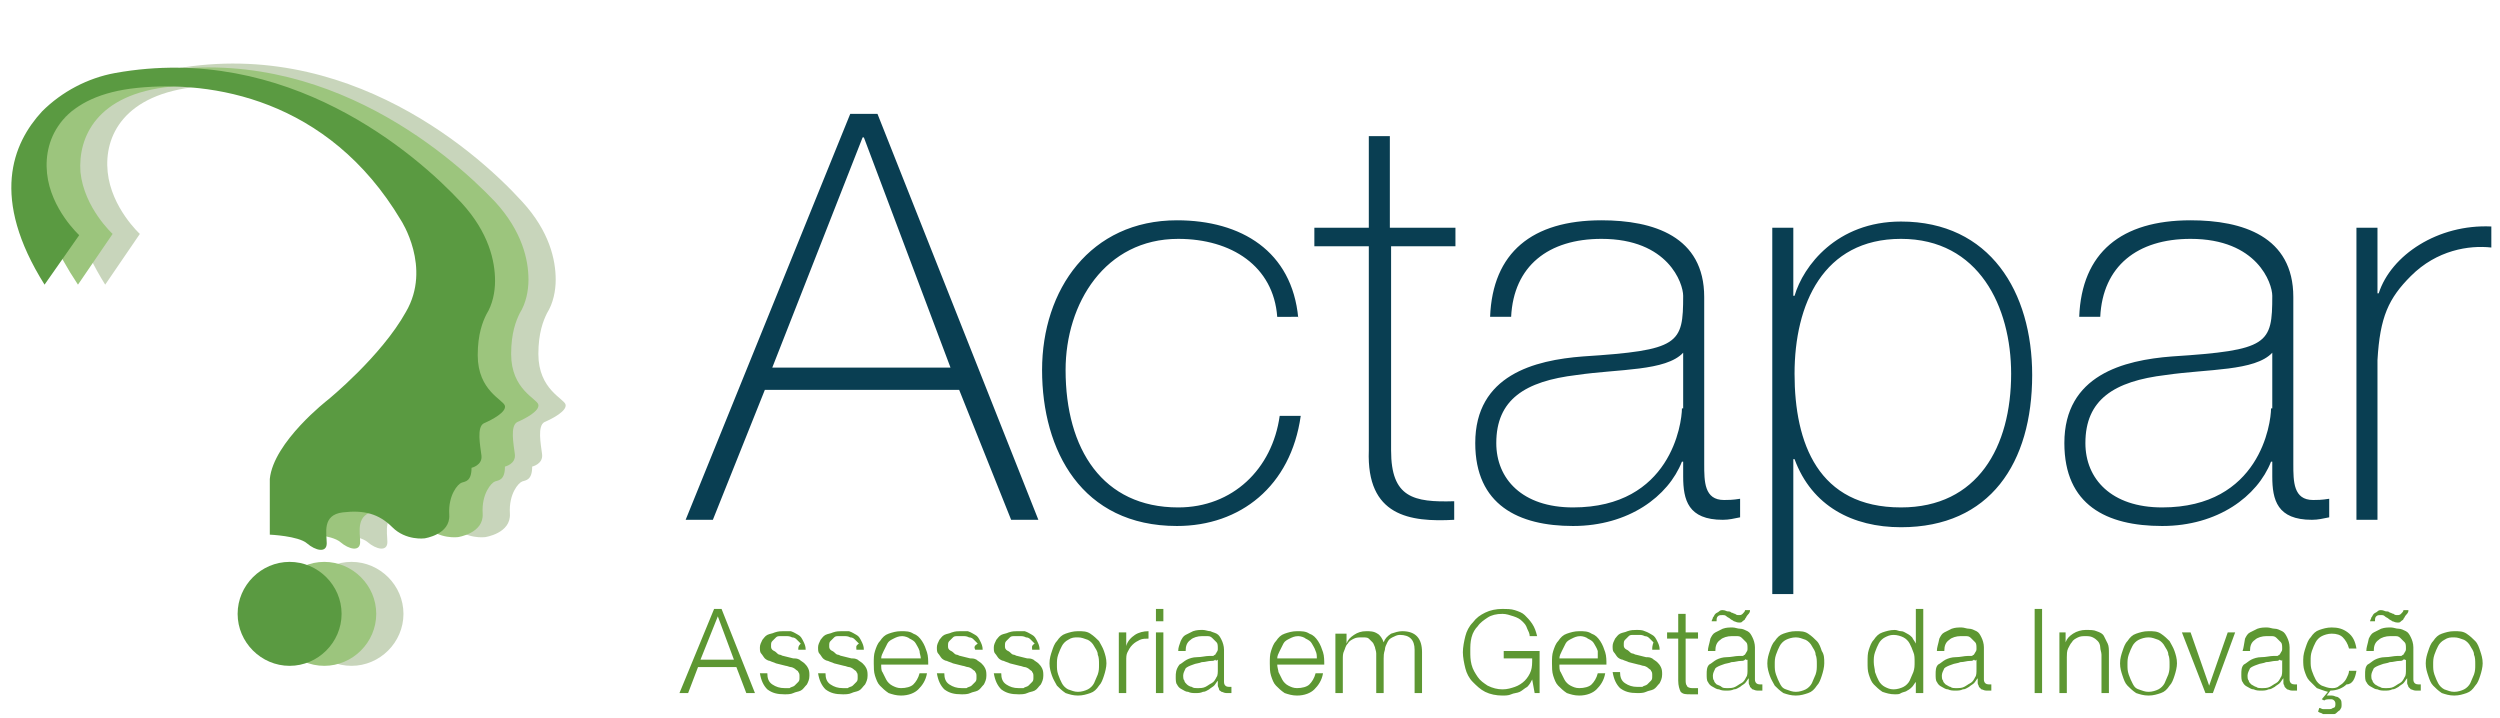 <?xml version="1.0" encoding="utf-8"?>
<!-- Generator: Adobe Illustrator 26.3.1, SVG Export Plug-In . SVG Version: 6.00 Build 0)  -->
<svg version="1.1" id="Layer_1" xmlns="http://www.w3.org/2000/svg" xmlns:xlink="http://www.w3.org/1999/xlink" x="0px" y="0px"
	 viewBox="0 0 202 58" style="enable-background:new 0 0 202 58;" xml:space="preserve">
<style type="text/css">
	.st0{clip-path:url(#SVGID_00000155861550356076494460000007290952642177981357_);fill:#093E52;}
	.st1{fill:#5D9732;}
	.st2{fill:#C8D5BB;}
	.st3{fill:#9CC57D;}
	.st4{fill:#5A9A41;}
</style>
<g>
	<defs>
		<rect id="SVGID_1_" x="54.3" y="5.4" width="147.7" height="42.6"/>
	</defs>
	<clipPath id="SVGID_00000098213880010108006680000004884370794156073635_">
		<use xlink:href="#SVGID_1_"  style="overflow:visible;"/>
	</clipPath>
	<path style="clip-path:url(#SVGID_00000098213880010108006680000004884370794156073635_);fill:#093E52;" d="M68.7,9.2L55.4,42h2.2
		l4.2-10.5h15.7L81.7,42h2.2l-13-32.8H68.7z M62.4,29.7l7.3-18.6h0.1l7,18.6H62.4z M104.9,25.7c-0.5-5.4-4.6-7.9-9.8-7.9
		c-7,0-10.9,5.6-10.9,12.1s3.2,12.6,10.9,12.6c5.1,0,9.2-3.2,10-8.9h-1.7c-0.6,4.3-3.8,7.4-8.2,7.4c-6.1,0-9.1-4.7-9.1-11.1
		c0-5.4,3.2-10.6,9.1-10.6c4.3,0,7.7,2.2,8,6.3H104.9z M117.5,18.4h-5.2V11h-1.7v7.4h-4.4v1.5h4.4v16.5c-0.2,5.3,3.3,5.8,6.9,5.6
		v-1.5c-3.3,0.1-5.1-0.3-5.1-4.1V19.9h5.2V18.4z M135.9,33c0,1.2-0.9,8-8.8,8c-4.1,0-6.2-2.3-6.2-5.2c0-3.5,2.3-5,6.5-5.5
		c3.4-0.5,7.2-0.3,8.6-1.8V33z M137.7,24c0-4.9-4.1-6.2-8.3-6.2c-5.6,0-8.8,2.6-9,7.8h1.7c0.2-4.1,3-6.3,7.3-6.3
		c5.4,0,6.6,3.6,6.6,4.6c0,3.9-0.3,4.4-8.1,4.9c-3.9,0.3-8.7,1.5-8.7,7c0,5,3.5,6.7,7.9,6.7c4.5,0,7.7-2.4,8.8-5.2h0.1v1.2
		c0,1.9,0.4,3.5,3.2,3.5c0.5,0,0.9-0.1,1.4-0.2v-1.5c-0.6,0.1-1,0.1-1.3,0.1c-1.6,0-1.6-1.5-1.6-2.9V24z M153.6,41
		c-6.7,0-8.6-5.2-8.6-10.8s2.3-10.9,8.6-10.9c6.3,0,8.9,5.5,8.9,10.9C162.5,36.1,159.8,41,153.6,41z M144.9,18.4h-1.7v32.1h1.7V37.1
		h0.1c1.4,3.8,4.7,5.5,8.6,5.5c7.2,0,10.6-5.2,10.6-12.3c0-6.7-3.4-12.4-10.6-12.4c-5.2,0-7.9,3.6-8.6,6h-0.1V18.4z M183.5,33
		c0,1.2-0.9,8-8.8,8c-4.1,0-6.2-2.3-6.2-5.2c0-3.5,2.3-5,6.5-5.5c3.4-0.5,7.2-0.3,8.6-1.8V33z M185.3,24c0-4.9-4.1-6.2-8.3-6.2
		c-5.6,0-8.8,2.6-9,7.8h1.7c0.2-4.1,3-6.3,7.3-6.3c5.4,0,6.6,3.6,6.6,4.6c0,3.9-0.3,4.4-8.1,4.9c-3.9,0.3-8.7,1.5-8.7,7
		c0,5,3.4,6.7,7.9,6.7c4.5,0,7.7-2.4,8.8-5.2h0.1v1.2c0,1.9,0.4,3.5,3.2,3.5c0.5,0,0.9-0.1,1.4-0.2v-1.5c-0.6,0.1-1,0.1-1.3,0.1
		c-1.6,0-1.6-1.5-1.6-2.9V24z M192.1,18.4h-1.7V42h1.7V29.1c0.2-3.5,0.9-5,2.7-6.8c2.1-2.1,4.7-2.5,6.5-2.3v-1.7
		c-4.3-0.2-8.1,2.3-9.1,5.4h-0.1V18.4z"/>
</g>
<path class="st1" d="M56.6,53.3l1.4-3.5l1.3,3.5H56.6z M57.7,49.2L54.9,56h0.7l0.8-2.1h3.1l0.8,2.1h0.7l-2.7-6.8H57.7z M64.5,52.5
	h0.6c0-0.3-0.1-0.5-0.2-0.7s-0.2-0.4-0.4-0.5c-0.2-0.1-0.3-0.2-0.6-0.3C63.8,51,63.6,51,63.3,51c-0.2,0-0.4,0-0.7,0.1
	c-0.2,0.1-0.4,0.1-0.6,0.2c-0.2,0.1-0.3,0.3-0.4,0.4c-0.1,0.2-0.2,0.4-0.2,0.6c0,0.2,0,0.4,0.1,0.5c0.1,0.1,0.2,0.3,0.3,0.4
	c0.1,0.1,0.3,0.2,0.4,0.2c0.2,0.1,0.3,0.1,0.5,0.2l0.8,0.2c0.1,0,0.3,0.1,0.4,0.1c0.1,0,0.3,0.1,0.4,0.2c0.1,0.1,0.2,0.1,0.2,0.2
	c0.1,0.1,0.1,0.2,0.1,0.4c0,0.2,0,0.3-0.1,0.4c-0.1,0.1-0.2,0.2-0.3,0.3s-0.3,0.1-0.4,0.2c-0.2,0-0.3,0-0.4,0c-0.4,0-0.7-0.1-1-0.3
	c-0.3-0.2-0.4-0.5-0.4-0.9h-0.6c0.1,0.6,0.3,1,0.6,1.3c0.4,0.3,0.8,0.4,1.4,0.4c0.2,0,0.5,0,0.7-0.1c0.2-0.1,0.4-0.1,0.6-0.2
	c0.2-0.1,0.3-0.3,0.5-0.5c0.1-0.2,0.2-0.4,0.2-0.7c0-0.2,0-0.4-0.1-0.6c-0.1-0.2-0.2-0.3-0.3-0.4c-0.1-0.1-0.3-0.2-0.4-0.3
	c-0.2-0.1-0.3-0.1-0.5-0.1l-0.8-0.2c-0.1,0-0.2-0.1-0.3-0.1c-0.1,0-0.2-0.1-0.3-0.2s-0.2-0.1-0.3-0.2c-0.1-0.1-0.1-0.2-0.1-0.3
	c0-0.2,0-0.3,0.1-0.4c0.1-0.1,0.2-0.2,0.3-0.3c0.1-0.1,0.2-0.1,0.4-0.1c0.1,0,0.3,0,0.4,0c0.2,0,0.3,0,0.5,0.1
	c0.2,0,0.3,0.1,0.4,0.2c0.1,0.1,0.2,0.2,0.3,0.3C64.5,52.2,64.5,52.3,64.5,52.5z M69.2,52.5h0.6c0-0.3-0.1-0.5-0.2-0.7
	s-0.2-0.4-0.4-0.5c-0.2-0.1-0.3-0.2-0.6-0.3C68.4,51,68.2,51,68,51c-0.2,0-0.4,0-0.7,0.1c-0.2,0.1-0.4,0.1-0.6,0.2
	c-0.2,0.1-0.3,0.3-0.4,0.4c-0.1,0.2-0.2,0.4-0.2,0.6c0,0.2,0,0.4,0.1,0.5c0.1,0.1,0.2,0.3,0.3,0.4c0.1,0.1,0.3,0.2,0.4,0.2
	c0.2,0.1,0.3,0.1,0.5,0.2l0.8,0.2c0.1,0,0.3,0.1,0.4,0.1c0.1,0,0.3,0.1,0.4,0.2c0.1,0.1,0.2,0.1,0.2,0.2c0.1,0.1,0.1,0.2,0.1,0.4
	c0,0.2,0,0.3-0.1,0.4c-0.1,0.1-0.2,0.2-0.3,0.3s-0.3,0.1-0.4,0.2c-0.2,0-0.3,0-0.4,0c-0.4,0-0.7-0.1-1-0.3c-0.3-0.2-0.4-0.5-0.4-0.9
	h-0.6c0.1,0.6,0.3,1,0.6,1.3c0.4,0.3,0.8,0.4,1.4,0.4c0.2,0,0.5,0,0.7-0.1c0.2-0.1,0.4-0.1,0.6-0.2c0.2-0.1,0.3-0.3,0.5-0.5
	c0.1-0.2,0.2-0.4,0.2-0.7c0-0.2,0-0.4-0.1-0.6c-0.1-0.2-0.2-0.3-0.3-0.4c-0.1-0.1-0.3-0.2-0.4-0.3c-0.2-0.1-0.3-0.1-0.5-0.1
	l-0.8-0.2c-0.1,0-0.2-0.1-0.3-0.1c-0.1,0-0.2-0.1-0.3-0.2c-0.1-0.1-0.2-0.1-0.3-0.2c-0.1-0.1-0.1-0.2-0.1-0.3c0-0.2,0-0.3,0.1-0.4
	c0.1-0.1,0.2-0.2,0.3-0.3c0.1-0.1,0.2-0.1,0.4-0.1c0.1,0,0.3,0,0.4,0c0.2,0,0.3,0,0.5,0.1c0.2,0,0.3,0.1,0.4,0.2
	c0.1,0.1,0.2,0.2,0.3,0.3C69.1,52.2,69.2,52.3,69.2,52.5z M74.4,53.2h-3.2c0-0.2,0.1-0.4,0.2-0.6c0.1-0.2,0.2-0.4,0.3-0.6
	c0.1-0.2,0.3-0.3,0.5-0.4c0.2-0.1,0.4-0.2,0.7-0.2c0.2,0,0.5,0.1,0.6,0.2c0.2,0.1,0.4,0.2,0.5,0.4c0.1,0.2,0.2,0.3,0.3,0.6
	C74.3,52.8,74.4,53,74.4,53.2z M71.2,53.7H75c0-0.3,0-0.7-0.1-1c-0.1-0.3-0.2-0.6-0.4-0.9c-0.2-0.3-0.4-0.5-0.7-0.6
	c-0.3-0.2-0.6-0.2-1-0.2c-0.4,0-0.7,0.1-1,0.2c-0.3,0.1-0.5,0.3-0.7,0.6c-0.2,0.2-0.3,0.5-0.4,0.8c-0.1,0.3-0.1,0.6-0.1,1
	c0,0.3,0,0.7,0.1,1c0.1,0.3,0.2,0.6,0.4,0.8c0.2,0.2,0.4,0.4,0.7,0.6c0.3,0.1,0.6,0.2,1,0.2c0.6,0,1.1-0.2,1.4-0.5
	c0.3-0.3,0.6-0.7,0.7-1.3h-0.6c-0.1,0.4-0.3,0.7-0.5,0.9c-0.2,0.2-0.6,0.3-1,0.3c-0.3,0-0.5-0.1-0.7-0.2c-0.2-0.1-0.4-0.3-0.5-0.5
	c-0.1-0.2-0.2-0.4-0.3-0.6C71.2,54.2,71.2,53.9,71.2,53.7z M78.8,52.5h0.6c0-0.3-0.1-0.5-0.2-0.7s-0.2-0.4-0.4-0.5
	c-0.2-0.1-0.3-0.2-0.6-0.3C78,51,77.8,51,77.6,51c-0.2,0-0.4,0-0.7,0.1c-0.2,0.1-0.4,0.1-0.6,0.2c-0.2,0.1-0.3,0.3-0.4,0.4
	c-0.1,0.2-0.2,0.4-0.2,0.6c0,0.2,0,0.4,0.1,0.5c0.1,0.1,0.2,0.3,0.3,0.4c0.1,0.1,0.3,0.2,0.4,0.2c0.2,0.1,0.3,0.1,0.5,0.2l0.8,0.2
	c0.1,0,0.3,0.1,0.4,0.1c0.1,0,0.3,0.1,0.4,0.2c0.1,0.1,0.2,0.1,0.2,0.2c0.1,0.1,0.1,0.2,0.1,0.4c0,0.2,0,0.3-0.1,0.4
	c-0.1,0.1-0.2,0.2-0.3,0.3c-0.1,0.1-0.3,0.1-0.4,0.2c-0.2,0-0.3,0-0.4,0c-0.4,0-0.7-0.1-1-0.3c-0.3-0.2-0.4-0.5-0.4-0.9h-0.6
	c0.1,0.6,0.3,1,0.6,1.3c0.4,0.3,0.8,0.4,1.4,0.4c0.2,0,0.5,0,0.7-0.1c0.2-0.1,0.4-0.1,0.6-0.2c0.2-0.1,0.3-0.3,0.5-0.5
	c0.1-0.2,0.2-0.4,0.2-0.7c0-0.2,0-0.4-0.1-0.6c-0.1-0.2-0.2-0.3-0.3-0.4c-0.1-0.1-0.3-0.2-0.4-0.3c-0.2-0.1-0.3-0.1-0.5-0.1
	l-0.8-0.2c-0.1,0-0.2-0.1-0.3-0.1c-0.1,0-0.2-0.1-0.3-0.2c-0.1-0.1-0.2-0.1-0.3-0.2c-0.1-0.1-0.1-0.2-0.1-0.3c0-0.2,0-0.3,0.1-0.4
	c0.1-0.1,0.2-0.2,0.3-0.3c0.1-0.1,0.2-0.1,0.4-0.1c0.1,0,0.3,0,0.4,0c0.2,0,0.3,0,0.5,0.1c0.2,0,0.3,0.1,0.4,0.2
	c0.1,0.1,0.2,0.2,0.3,0.3C78.7,52.2,78.7,52.3,78.8,52.5z M83.4,52.5H84c0-0.3-0.1-0.5-0.2-0.7s-0.2-0.4-0.4-0.5
	c-0.2-0.1-0.3-0.2-0.6-0.3C82.7,51,82.4,51,82.2,51c-0.2,0-0.4,0-0.7,0.1c-0.2,0.1-0.4,0.1-0.6,0.2c-0.2,0.1-0.3,0.3-0.4,0.4
	c-0.1,0.2-0.2,0.4-0.2,0.6c0,0.2,0,0.4,0.1,0.5c0.1,0.1,0.2,0.3,0.3,0.4c0.1,0.1,0.3,0.2,0.4,0.2c0.2,0.1,0.3,0.1,0.5,0.2l0.8,0.2
	c0.1,0,0.3,0.1,0.4,0.1c0.1,0,0.3,0.1,0.4,0.2c0.1,0.1,0.2,0.1,0.2,0.2c0.1,0.1,0.1,0.2,0.1,0.4c0,0.2,0,0.3-0.1,0.4
	c-0.1,0.1-0.2,0.2-0.3,0.3c-0.1,0.1-0.3,0.1-0.4,0.2c-0.2,0-0.3,0-0.4,0c-0.4,0-0.7-0.1-1-0.3c-0.3-0.2-0.4-0.5-0.4-0.9h-0.6
	c0.1,0.6,0.3,1,0.6,1.3c0.4,0.3,0.8,0.4,1.4,0.4c0.2,0,0.5,0,0.7-0.1c0.2-0.1,0.4-0.1,0.6-0.2c0.2-0.1,0.3-0.3,0.5-0.5
	c0.1-0.2,0.2-0.4,0.2-0.7c0-0.2,0-0.4-0.1-0.6c-0.1-0.2-0.2-0.3-0.3-0.4c-0.1-0.1-0.3-0.2-0.4-0.3c-0.2-0.1-0.3-0.1-0.5-0.1
	l-0.8-0.2c-0.1,0-0.2-0.1-0.3-0.1c-0.1,0-0.2-0.1-0.3-0.2c-0.1-0.1-0.2-0.1-0.3-0.2c-0.1-0.1-0.1-0.2-0.1-0.3c0-0.2,0-0.3,0.1-0.4
	c0.1-0.1,0.2-0.2,0.3-0.3c0.1-0.1,0.2-0.1,0.4-0.1c0.1,0,0.3,0,0.4,0c0.2,0,0.3,0,0.5,0.1c0.2,0,0.3,0.1,0.4,0.2
	c0.1,0.1,0.2,0.2,0.3,0.3C83.3,52.2,83.4,52.3,83.4,52.5z M87.1,51.5c0.3,0,0.5,0.1,0.8,0.2c0.2,0.1,0.4,0.3,0.5,0.5
	c0.1,0.2,0.3,0.4,0.3,0.7c0.1,0.2,0.1,0.5,0.1,0.8s0,0.5-0.1,0.8c-0.1,0.2-0.2,0.5-0.3,0.7c-0.1,0.2-0.3,0.4-0.5,0.5
	c-0.2,0.1-0.5,0.2-0.8,0.2c-0.3,0-0.5-0.1-0.8-0.2c-0.2-0.1-0.4-0.3-0.5-0.5c-0.1-0.2-0.2-0.4-0.3-0.7c-0.1-0.3-0.1-0.5-0.1-0.8
	s0-0.5,0.1-0.8c0.1-0.3,0.2-0.5,0.3-0.7c0.1-0.2,0.3-0.4,0.5-0.5C86.6,51.5,86.8,51.5,87.1,51.5z M87.1,51c-0.4,0-0.7,0.1-1,0.2
	c-0.3,0.1-0.5,0.3-0.7,0.6c-0.2,0.2-0.3,0.5-0.4,0.8c-0.1,0.3-0.2,0.6-0.2,1c0,0.4,0.1,0.7,0.2,1c0.1,0.3,0.3,0.6,0.4,0.8
	c0.2,0.2,0.4,0.4,0.7,0.6c0.3,0.1,0.6,0.2,1,0.2c0.4,0,0.7-0.1,1-0.2c0.3-0.1,0.5-0.3,0.7-0.6c0.2-0.2,0.3-0.5,0.4-0.8
	c0.1-0.3,0.2-0.7,0.2-1c0-0.4-0.1-0.7-0.2-1c-0.1-0.3-0.3-0.6-0.4-0.8c-0.2-0.2-0.4-0.4-0.7-0.6C87.8,51,87.5,51,87.1,51z
	 M90.4,51.1V56H91v-2.6c0-0.3,0-0.5,0.1-0.7c0.1-0.2,0.2-0.4,0.4-0.6c0.2-0.2,0.4-0.3,0.6-0.4c0.2-0.1,0.5-0.1,0.7-0.1V51
	c-0.4,0-0.8,0.1-1.1,0.3c-0.3,0.2-0.6,0.5-0.7,0.9h0v-1.1H90.4z M93.4,49.2v1H94v-1H93.4z M93.4,51.1V56H94v-4.9H93.4z M95.2,52.6
	h0.6c0-0.4,0.1-0.7,0.4-0.9c0.2-0.2,0.6-0.3,0.9-0.3c0.2,0,0.3,0,0.5,0c0.2,0,0.3,0.1,0.4,0.2c0.1,0.1,0.2,0.2,0.3,0.3
	c0.1,0.1,0.1,0.3,0.1,0.5c0,0.1,0,0.2-0.1,0.3c0,0.1-0.1,0.1-0.1,0.2c-0.1,0-0.1,0.1-0.2,0.1s-0.2,0-0.3,0c-0.3,0-0.6,0.1-1,0.1
	c-0.3,0-0.6,0.1-0.8,0.2c-0.2,0.1-0.4,0.3-0.6,0.4C95,54.1,95,54.4,95,54.7c0,0.2,0,0.5,0.1,0.6c0.1,0.2,0.2,0.3,0.4,0.4
	c0.2,0.1,0.3,0.2,0.5,0.2c0.2,0.1,0.4,0.1,0.6,0.1c0.2,0,0.4,0,0.6-0.1c0.2,0,0.3-0.1,0.5-0.2c0.1-0.1,0.3-0.2,0.4-0.3
	c0.1-0.1,0.2-0.3,0.3-0.4h0c0,0.1,0,0.2,0,0.4c0,0.1,0.1,0.2,0.1,0.3s0.1,0.1,0.2,0.2c0.1,0,0.2,0.1,0.4,0.1c0.1,0,0.1,0,0.2,0
	c0.1,0,0.1,0,0.2,0v-0.5c-0.1,0-0.1,0-0.2,0c-0.2,0-0.4-0.1-0.4-0.4v-2.6c0-0.3-0.1-0.6-0.2-0.8c-0.1-0.2-0.2-0.4-0.4-0.5
	S98,51.1,97.8,51c-0.2,0-0.4-0.1-0.6-0.1c-0.3,0-0.5,0-0.8,0.1c-0.2,0.1-0.4,0.2-0.6,0.3c-0.2,0.1-0.3,0.3-0.4,0.5
	C95.3,52.1,95.2,52.3,95.2,52.6z M98.4,53.3v0.8c0,0.2,0,0.5-0.1,0.6c-0.1,0.2-0.2,0.4-0.4,0.5c-0.2,0.1-0.3,0.2-0.5,0.3
	s-0.4,0.1-0.7,0.1c-0.1,0-0.3,0-0.4-0.1c-0.1,0-0.3-0.1-0.4-0.2c-0.1-0.1-0.2-0.2-0.2-0.3c-0.1-0.1-0.1-0.3-0.1-0.4
	c0-0.2,0.1-0.4,0.2-0.6c0.1-0.1,0.3-0.2,0.6-0.3c0.2-0.1,0.5-0.1,0.7-0.2c0.3,0,0.5-0.1,0.8-0.1c0.1,0,0.2,0,0.3-0.1
	C98.2,53.4,98.3,53.4,98.4,53.3L98.4,53.3z M106.4,53.2h-3.2c0-0.2,0.1-0.4,0.2-0.6c0.1-0.2,0.2-0.4,0.3-0.6
	c0.1-0.2,0.3-0.3,0.5-0.4c0.2-0.1,0.4-0.2,0.7-0.2c0.2,0,0.5,0.1,0.6,0.2c0.2,0.1,0.4,0.2,0.5,0.4c0.1,0.2,0.2,0.3,0.3,0.6
	C106.4,52.8,106.4,53,106.4,53.2z M103.2,53.7h3.8c0-0.3,0-0.7-0.1-1c-0.1-0.3-0.2-0.6-0.4-0.9c-0.2-0.3-0.4-0.5-0.7-0.6
	c-0.3-0.2-0.6-0.2-1-0.2c-0.4,0-0.7,0.1-1,0.2c-0.3,0.1-0.5,0.3-0.7,0.6c-0.2,0.2-0.3,0.5-0.4,0.8c-0.1,0.3-0.1,0.6-0.1,1
	c0,0.3,0,0.7,0.1,1c0.1,0.3,0.2,0.6,0.4,0.8c0.2,0.2,0.4,0.4,0.7,0.6c0.3,0.1,0.6,0.2,1,0.2c0.6,0,1.1-0.2,1.4-0.5
	c0.3-0.3,0.6-0.7,0.7-1.3h-0.6c-0.1,0.4-0.3,0.7-0.5,0.9s-0.6,0.3-1,0.3c-0.3,0-0.5-0.1-0.7-0.2c-0.2-0.1-0.4-0.3-0.5-0.5
	c-0.1-0.2-0.2-0.4-0.3-0.6C103.3,54.2,103.2,53.9,103.2,53.7z M107.9,51.1V56h0.6v-2.7c0-0.3,0-0.5,0.1-0.7c0.1-0.2,0.1-0.4,0.3-0.6
	c0.1-0.2,0.3-0.3,0.5-0.4c0.2-0.1,0.4-0.1,0.7-0.1c0.2,0,0.4,0,0.5,0.1c0.1,0.1,0.2,0.2,0.3,0.3c0.1,0.1,0.1,0.2,0.2,0.4
	c0,0.1,0.1,0.3,0.1,0.5V56h0.6v-2.8c0-0.2,0-0.4,0.1-0.7c0-0.2,0.1-0.4,0.2-0.6s0.2-0.3,0.4-0.4c0.2-0.1,0.4-0.2,0.6-0.2
	c0.4,0,0.7,0.1,0.9,0.3c0.2,0.2,0.3,0.5,0.3,0.9V56h0.6v-3.3c0-1.1-0.5-1.7-1.6-1.7c-0.3,0-0.6,0.1-0.9,0.2
	c-0.3,0.2-0.5,0.4-0.6,0.7c-0.1-0.3-0.3-0.6-0.5-0.7c-0.3-0.2-0.6-0.2-0.9-0.2c-0.4,0-0.7,0.1-1,0.3c-0.3,0.2-0.5,0.4-0.6,0.7h0
	v-0.8H107.9z M124.4,56v-3.4h-2.9v0.6h2.3c0,0.4,0,0.7-0.1,1c-0.1,0.3-0.3,0.6-0.5,0.8c-0.2,0.2-0.5,0.4-0.8,0.5
	c-0.3,0.1-0.6,0.2-1,0.2c-0.4,0-0.8-0.1-1.2-0.3c-0.3-0.2-0.6-0.4-0.8-0.7c-0.2-0.3-0.4-0.6-0.5-1c-0.1-0.4-0.1-0.7-0.1-1.1
	c0-0.4,0-0.7,0.1-1.1c0.1-0.4,0.3-0.7,0.5-0.9c0.2-0.3,0.5-0.5,0.8-0.7c0.3-0.2,0.7-0.3,1.2-0.3c0.3,0,0.6,0.1,0.9,0.2
	c0.3,0.1,0.5,0.2,0.7,0.4c0.2,0.2,0.3,0.3,0.4,0.6c0.1,0.2,0.2,0.4,0.2,0.6h0.6c-0.1-0.4-0.2-0.7-0.4-1c-0.2-0.3-0.4-0.5-0.6-0.7
	c-0.2-0.2-0.5-0.3-0.8-0.4c-0.3-0.1-0.7-0.1-1-0.1c-0.5,0-1,0.1-1.4,0.3c-0.4,0.2-0.7,0.4-1,0.8c-0.3,0.3-0.5,0.7-0.6,1.1
	c-0.1,0.4-0.2,0.9-0.2,1.3s0.1,0.9,0.2,1.3c0.1,0.4,0.3,0.8,0.6,1.1c0.3,0.3,0.6,0.6,1,0.8c0.4,0.2,0.9,0.3,1.4,0.3
	c0.2,0,0.5,0,0.7-0.1c0.2-0.1,0.5-0.1,0.7-0.2c0.2-0.1,0.4-0.3,0.6-0.4c0.2-0.2,0.3-0.4,0.4-0.6h0L124,56H124.4z M129.1,53.2H126
	c0-0.2,0.1-0.4,0.2-0.6c0.1-0.2,0.2-0.4,0.3-0.6c0.1-0.2,0.3-0.3,0.5-0.4c0.2-0.1,0.4-0.2,0.7-0.2c0.2,0,0.5,0.1,0.6,0.2
	c0.2,0.1,0.4,0.2,0.5,0.4c0.1,0.2,0.2,0.3,0.3,0.6C129.1,52.8,129.1,53,129.1,53.2z M126,53.7h3.8c0-0.3,0-0.7-0.1-1
	c-0.1-0.3-0.2-0.6-0.4-0.9c-0.2-0.3-0.4-0.5-0.7-0.6c-0.3-0.2-0.6-0.2-1-0.2c-0.4,0-0.7,0.1-1,0.2c-0.3,0.1-0.5,0.3-0.7,0.6
	c-0.2,0.2-0.3,0.5-0.4,0.8c-0.1,0.3-0.1,0.6-0.1,1c0,0.3,0,0.7,0.1,1c0.1,0.3,0.2,0.6,0.4,0.8c0.2,0.2,0.4,0.4,0.7,0.6
	c0.3,0.1,0.6,0.2,1,0.2c0.6,0,1.1-0.2,1.4-0.5c0.3-0.3,0.6-0.7,0.7-1.3h-0.6c-0.1,0.4-0.3,0.7-0.5,0.9c-0.2,0.2-0.6,0.3-1,0.3
	c-0.3,0-0.5-0.1-0.7-0.2s-0.4-0.3-0.5-0.5c-0.1-0.2-0.2-0.4-0.3-0.6C126,54.2,126,53.9,126,53.7z M133.5,52.5h0.6
	c0-0.3-0.1-0.5-0.2-0.7c-0.1-0.2-0.2-0.4-0.4-0.5c-0.2-0.1-0.3-0.2-0.6-0.3c-0.2-0.1-0.4-0.1-0.7-0.1c-0.2,0-0.4,0-0.7,0.1
	c-0.2,0.1-0.4,0.1-0.6,0.2s-0.3,0.3-0.4,0.4c-0.1,0.2-0.2,0.4-0.2,0.6c0,0.2,0,0.4,0.1,0.5c0.1,0.1,0.2,0.3,0.3,0.4
	c0.1,0.1,0.3,0.2,0.4,0.2c0.2,0.1,0.3,0.1,0.5,0.2l0.8,0.2c0.1,0,0.3,0.1,0.4,0.1c0.1,0,0.3,0.1,0.4,0.2c0.1,0.1,0.2,0.1,0.2,0.2
	c0.1,0.1,0.1,0.2,0.1,0.4c0,0.2,0,0.3-0.1,0.4c-0.1,0.1-0.2,0.2-0.3,0.3c-0.1,0.1-0.3,0.1-0.4,0.2c-0.2,0-0.3,0-0.4,0
	c-0.4,0-0.7-0.1-1-0.3c-0.3-0.2-0.4-0.5-0.4-0.9h-0.6c0.1,0.6,0.3,1,0.6,1.3c0.4,0.3,0.8,0.4,1.4,0.4c0.2,0,0.5,0,0.7-0.1
	c0.2-0.1,0.4-0.1,0.6-0.2c0.2-0.1,0.3-0.3,0.5-0.5c0.1-0.2,0.2-0.4,0.2-0.7c0-0.2,0-0.4-0.1-0.6c-0.1-0.2-0.2-0.3-0.3-0.4
	c-0.1-0.1-0.3-0.2-0.4-0.3c-0.2-0.1-0.3-0.1-0.5-0.1l-0.8-0.2c-0.1,0-0.2-0.1-0.3-0.1c-0.1,0-0.2-0.1-0.3-0.2
	c-0.1-0.1-0.2-0.1-0.3-0.2c-0.1-0.1-0.1-0.2-0.1-0.3c0-0.2,0-0.3,0.1-0.4c0.1-0.1,0.2-0.2,0.3-0.3c0.1-0.1,0.2-0.1,0.4-0.1
	c0.1,0,0.3,0,0.4,0c0.2,0,0.3,0,0.5,0.1c0.2,0,0.3,0.1,0.4,0.2c0.1,0.1,0.2,0.2,0.3,0.3C133.5,52.2,133.5,52.3,133.5,52.5z
	 M136.2,51.1v-1.5h-0.6v1.5h-0.9v0.5h0.9V55c0,0.4,0.1,0.7,0.2,0.9c0.2,0.2,0.4,0.2,0.8,0.2c0.1,0,0.2,0,0.3,0c0.1,0,0.2,0,0.3,0
	v-0.5c-0.2,0-0.3,0-0.5,0c-0.2,0-0.4-0.1-0.4-0.2c-0.1-0.1-0.1-0.3-0.1-0.5v-3.3h1v-0.5H136.2z M141.4,49.3h-0.4
	c0,0.1-0.1,0.2-0.2,0.3c-0.1,0.1-0.2,0.1-0.3,0.1c-0.1,0-0.2,0-0.3-0.1c-0.1,0-0.2-0.1-0.3-0.1c-0.1-0.1-0.2-0.1-0.3-0.1
	c-0.1,0-0.2-0.1-0.4-0.1c-0.1,0-0.2,0-0.3,0.1c-0.1,0.1-0.2,0.1-0.3,0.2c-0.1,0.1-0.1,0.2-0.2,0.3c0,0.1-0.1,0.2-0.1,0.3h0.4
	c0-0.2,0-0.3,0.1-0.4c0.1-0.1,0.2-0.1,0.4-0.1c0.1,0,0.2,0,0.3,0.1s0.2,0.1,0.3,0.2c0.1,0.1,0.2,0.1,0.3,0.2c0.1,0,0.2,0.1,0.4,0.1
	s0.2,0,0.3-0.1c0.1-0.1,0.2-0.1,0.2-0.2c0.1-0.1,0.1-0.2,0.2-0.3C141.4,49.5,141.4,49.4,141.4,49.3z M138,52.6h0.6
	c0-0.4,0.1-0.7,0.4-0.9c0.2-0.2,0.6-0.3,0.9-0.3c0.2,0,0.3,0,0.5,0c0.2,0,0.3,0.1,0.4,0.2c0.1,0.1,0.2,0.2,0.3,0.3
	c0.1,0.1,0.1,0.3,0.1,0.5c0,0.1,0,0.2-0.1,0.3c0,0.1-0.1,0.1-0.1,0.2c-0.1,0-0.1,0.1-0.2,0.1c-0.1,0-0.2,0-0.3,0
	c-0.3,0-0.6,0.1-1,0.1c-0.3,0-0.6,0.1-0.8,0.2c-0.2,0.1-0.4,0.3-0.6,0.4c-0.2,0.2-0.2,0.5-0.2,0.8c0,0.2,0,0.5,0.1,0.6
	c0.1,0.2,0.2,0.3,0.4,0.4c0.2,0.1,0.3,0.2,0.5,0.2c0.2,0.1,0.4,0.1,0.6,0.1c0.2,0,0.4,0,0.6-0.1c0.2,0,0.3-0.1,0.5-0.2
	c0.1-0.1,0.3-0.2,0.4-0.3c0.1-0.1,0.2-0.3,0.3-0.4h0c0,0.1,0,0.2,0,0.4c0,0.1,0.1,0.2,0.1,0.3c0.1,0.1,0.1,0.1,0.2,0.2
	c0.1,0,0.2,0.1,0.4,0.1c0.1,0,0.1,0,0.2,0c0.1,0,0.1,0,0.2,0v-0.5c-0.1,0-0.1,0-0.2,0c-0.2,0-0.4-0.1-0.4-0.4v-2.6
	c0-0.3-0.1-0.6-0.2-0.8c-0.1-0.2-0.2-0.4-0.4-0.5s-0.4-0.2-0.6-0.2c-0.2,0-0.4-0.1-0.6-0.1c-0.3,0-0.5,0-0.8,0.1
	c-0.2,0.1-0.4,0.2-0.6,0.3c-0.2,0.1-0.3,0.3-0.4,0.5C138.1,52.1,138,52.3,138,52.6z M141.2,53.3v0.8c0,0.2,0,0.5-0.1,0.6
	c-0.1,0.2-0.2,0.4-0.4,0.5c-0.2,0.1-0.3,0.2-0.5,0.3s-0.4,0.1-0.7,0.1c-0.1,0-0.3,0-0.4-0.1s-0.2-0.1-0.4-0.2
	c-0.1-0.1-0.2-0.2-0.2-0.3c-0.1-0.1-0.1-0.3-0.1-0.4c0-0.2,0.1-0.4,0.2-0.6c0.1-0.1,0.3-0.2,0.6-0.3c0.2-0.1,0.5-0.1,0.7-0.2
	c0.3,0,0.5-0.1,0.8-0.1c0.1,0,0.2,0,0.3-0.1S141.1,53.4,141.2,53.3L141.2,53.3z M145.1,51.5c0.3,0,0.5,0.1,0.8,0.2
	c0.2,0.1,0.4,0.3,0.5,0.5c0.1,0.2,0.3,0.4,0.3,0.7c0.1,0.2,0.1,0.5,0.1,0.8s0,0.5-0.1,0.8c-0.1,0.2-0.2,0.5-0.3,0.7
	c-0.1,0.2-0.3,0.4-0.5,0.5c-0.2,0.1-0.5,0.2-0.8,0.2s-0.5-0.1-0.8-0.2s-0.4-0.3-0.5-0.5c-0.1-0.2-0.2-0.4-0.3-0.7
	c-0.1-0.3-0.1-0.5-0.1-0.8s0-0.5,0.1-0.8c0.1-0.3,0.2-0.5,0.3-0.7c0.1-0.2,0.3-0.4,0.5-0.5S144.8,51.5,145.1,51.5z M145.1,51
	c-0.4,0-0.7,0.1-1,0.2c-0.3,0.1-0.5,0.3-0.7,0.6c-0.2,0.2-0.3,0.5-0.4,0.8c-0.1,0.3-0.2,0.6-0.2,1c0,0.4,0.1,0.7,0.2,1
	c0.1,0.3,0.3,0.6,0.4,0.8c0.2,0.2,0.4,0.4,0.7,0.6c0.3,0.1,0.6,0.2,1,0.2c0.4,0,0.7-0.1,1-0.2c0.3-0.1,0.5-0.3,0.7-0.6
	c0.2-0.2,0.3-0.5,0.4-0.8c0.1-0.3,0.2-0.7,0.2-1c0-0.4,0-0.7-0.2-1c-0.1-0.3-0.2-0.6-0.4-0.8c-0.2-0.2-0.4-0.4-0.7-0.6
	C145.8,51,145.5,51,145.1,51z M155.4,56v-6.8h-0.6V52h0c-0.1-0.2-0.2-0.3-0.3-0.5c-0.1-0.1-0.2-0.2-0.4-0.3
	c-0.2-0.1-0.3-0.2-0.5-0.2c-0.2,0-0.3-0.1-0.5-0.1c-0.4,0-0.7,0.1-1,0.2c-0.3,0.1-0.5,0.3-0.7,0.6c-0.2,0.2-0.3,0.5-0.4,0.8
	c-0.1,0.3-0.1,0.6-0.1,1s0,0.7,0.1,1c0.1,0.3,0.2,0.6,0.4,0.8c0.2,0.2,0.4,0.4,0.7,0.6c0.3,0.1,0.6,0.2,1,0.2c0.2,0,0.4,0,0.5-0.1
	c0.2-0.1,0.4-0.1,0.5-0.2c0.2-0.1,0.3-0.2,0.4-0.3c0.1-0.1,0.2-0.3,0.3-0.4h0V56H155.4z M151.4,53.5c0-0.3,0-0.5,0.1-0.8
	c0.1-0.3,0.2-0.5,0.3-0.7c0.1-0.2,0.3-0.4,0.5-0.5c0.2-0.1,0.4-0.2,0.7-0.2c0.3,0,0.6,0.1,0.8,0.2c0.2,0.1,0.4,0.3,0.5,0.5
	c0.1,0.2,0.2,0.4,0.3,0.7c0.1,0.2,0.1,0.5,0.1,0.8s0,0.5-0.1,0.8c-0.1,0.2-0.2,0.5-0.3,0.7c-0.1,0.2-0.3,0.4-0.5,0.5
	c-0.2,0.1-0.5,0.2-0.8,0.2c-0.3,0-0.5-0.1-0.7-0.2c-0.2-0.1-0.4-0.3-0.5-0.5c-0.1-0.2-0.2-0.4-0.3-0.7
	C151.5,54.1,151.4,53.8,151.4,53.5z M156.5,52.6h0.6c0-0.4,0.1-0.7,0.4-0.9c0.2-0.2,0.6-0.3,0.9-0.3c0.2,0,0.3,0,0.5,0
	c0.2,0,0.3,0.1,0.4,0.2c0.1,0.1,0.2,0.2,0.3,0.3c0.1,0.1,0.1,0.3,0.1,0.5c0,0.1,0,0.2-0.1,0.3c0,0.1-0.1,0.1-0.1,0.2
	c-0.1,0-0.1,0.1-0.2,0.1s-0.2,0-0.3,0c-0.3,0-0.6,0.1-1,0.1c-0.3,0-0.6,0.1-0.8,0.2c-0.2,0.1-0.4,0.3-0.6,0.4
	c-0.2,0.2-0.2,0.5-0.2,0.8c0,0.2,0,0.5,0.1,0.6c0.1,0.2,0.2,0.3,0.4,0.4c0.2,0.1,0.3,0.2,0.5,0.2c0.2,0.1,0.4,0.1,0.6,0.1
	c0.2,0,0.4,0,0.6-0.1c0.2,0,0.3-0.1,0.5-0.2c0.1-0.1,0.3-0.2,0.4-0.3c0.1-0.1,0.2-0.3,0.3-0.4h0c0,0.1,0,0.2,0,0.4
	c0,0.1,0.1,0.2,0.1,0.3c0.1,0.1,0.1,0.1,0.2,0.2c0.1,0,0.2,0.1,0.4,0.1c0.1,0,0.1,0,0.2,0c0.1,0,0.1,0,0.2,0v-0.5
	c-0.1,0-0.1,0-0.2,0c-0.2,0-0.4-0.1-0.4-0.4v-2.6c0-0.3-0.1-0.6-0.2-0.8c-0.1-0.2-0.2-0.4-0.4-0.5c-0.2-0.1-0.4-0.2-0.6-0.2
	c-0.2,0-0.4-0.1-0.6-0.1c-0.3,0-0.5,0-0.8,0.1c-0.2,0.1-0.4,0.2-0.6,0.3c-0.2,0.1-0.3,0.3-0.4,0.5C156.6,52.1,156.5,52.3,156.5,52.6
	z M159.7,53.3v0.8c0,0.2,0,0.5-0.1,0.6c-0.1,0.2-0.2,0.4-0.4,0.5c-0.2,0.1-0.3,0.2-0.5,0.3s-0.4,0.1-0.7,0.1c-0.1,0-0.3,0-0.4-0.1
	c-0.1,0-0.2-0.1-0.4-0.2c-0.1-0.1-0.2-0.2-0.2-0.3c-0.1-0.1-0.1-0.3-0.1-0.4c0-0.2,0.1-0.4,0.2-0.6c0.1-0.1,0.3-0.2,0.6-0.3
	c0.2-0.1,0.5-0.1,0.7-0.2c0.3,0,0.5-0.1,0.8-0.1c0.1,0,0.2,0,0.3-0.1C159.6,53.4,159.6,53.4,159.7,53.3L159.7,53.3z M164.4,49.2V56
	h0.6v-6.8H164.4z M166.4,51.1V56h0.6v-2.9c0-0.2,0-0.5,0.1-0.7c0.1-0.2,0.2-0.4,0.3-0.5c0.1-0.2,0.3-0.3,0.5-0.4
	c0.2-0.1,0.4-0.1,0.6-0.1c0.2,0,0.4,0,0.6,0.1c0.2,0.1,0.3,0.2,0.4,0.3s0.2,0.3,0.2,0.5c0,0.2,0.1,0.4,0.1,0.6V56h0.6v-3.2
	c0-0.3,0-0.6-0.1-0.8c-0.1-0.2-0.2-0.4-0.3-0.6c-0.1-0.2-0.3-0.3-0.6-0.4c-0.2-0.1-0.5-0.1-0.9-0.1c-0.3,0-0.7,0.1-1,0.3
	c-0.3,0.2-0.5,0.4-0.6,0.7h0v-0.8H166.4z M173.6,51.5c0.3,0,0.5,0.1,0.8,0.2c0.2,0.1,0.4,0.3,0.5,0.5c0.1,0.2,0.3,0.4,0.3,0.7
	c0.1,0.2,0.1,0.5,0.1,0.8s0,0.5-0.1,0.8c-0.1,0.2-0.2,0.5-0.3,0.7c-0.1,0.2-0.3,0.4-0.5,0.5c-0.2,0.1-0.5,0.2-0.8,0.2
	c-0.3,0-0.5-0.1-0.8-0.2s-0.4-0.3-0.5-0.5c-0.1-0.2-0.2-0.4-0.3-0.7c-0.1-0.3-0.1-0.5-0.1-0.8s0-0.5,0.1-0.8
	c0.1-0.3,0.2-0.5,0.3-0.7c0.1-0.2,0.3-0.4,0.5-0.5S173.3,51.5,173.6,51.5z M173.6,51c-0.4,0-0.7,0.1-1,0.2c-0.3,0.1-0.5,0.3-0.7,0.6
	c-0.2,0.2-0.3,0.5-0.4,0.8c-0.1,0.3-0.2,0.6-0.2,1c0,0.4,0.1,0.7,0.2,1c0.1,0.3,0.2,0.6,0.4,0.8c0.2,0.2,0.4,0.4,0.7,0.6
	c0.3,0.1,0.6,0.2,1,0.2c0.4,0,0.7-0.1,1-0.2c0.3-0.1,0.5-0.3,0.7-0.6c0.2-0.2,0.3-0.5,0.4-0.8c0.1-0.3,0.2-0.7,0.2-1
	c0-0.4-0.1-0.7-0.2-1c-0.1-0.3-0.3-0.6-0.4-0.8c-0.2-0.2-0.4-0.4-0.7-0.6C174.3,51,174,51,173.6,51z M176.3,51.1l1.9,4.9h0.6
	l1.8-4.9H180l-1.5,4.3h0l-1.5-4.3H176.3z M181.2,52.6h0.6c0-0.4,0.1-0.7,0.4-0.9c0.2-0.2,0.6-0.3,0.9-0.3c0.2,0,0.3,0,0.5,0
	c0.2,0,0.3,0.1,0.4,0.2c0.1,0.1,0.2,0.2,0.3,0.3c0.1,0.1,0.1,0.3,0.1,0.5c0,0.1,0,0.2-0.1,0.3c0,0.1-0.1,0.1-0.1,0.2
	c-0.1,0-0.1,0.1-0.2,0.1s-0.2,0-0.3,0c-0.3,0-0.6,0.1-1,0.1c-0.3,0-0.6,0.1-0.8,0.2c-0.2,0.1-0.4,0.3-0.6,0.4
	c-0.2,0.2-0.2,0.5-0.2,0.8c0,0.2,0,0.5,0.1,0.6c0.1,0.2,0.2,0.3,0.4,0.4c0.2,0.1,0.3,0.2,0.5,0.2c0.2,0.1,0.4,0.1,0.6,0.1
	c0.2,0,0.4,0,0.6-0.1c0.2,0,0.3-0.1,0.5-0.2c0.1-0.1,0.3-0.2,0.4-0.3c0.1-0.1,0.2-0.3,0.3-0.4h0c0,0.1,0,0.2,0,0.4
	c0,0.1,0.1,0.2,0.1,0.3c0.1,0.1,0.1,0.1,0.2,0.2c0.1,0,0.2,0.1,0.4,0.1c0.1,0,0.1,0,0.2,0c0.1,0,0.1,0,0.2,0v-0.5
	c-0.1,0-0.1,0-0.2,0c-0.2,0-0.4-0.1-0.4-0.4v-2.6c0-0.3-0.1-0.6-0.2-0.8c-0.1-0.2-0.2-0.4-0.4-0.5c-0.2-0.1-0.4-0.2-0.6-0.2
	c-0.2,0-0.4-0.1-0.6-0.1c-0.3,0-0.5,0-0.8,0.1c-0.2,0.1-0.4,0.2-0.6,0.3c-0.2,0.1-0.3,0.3-0.4,0.5C181.3,52.1,181.3,52.3,181.2,52.6
	z M184.4,53.3v0.8c0,0.2,0,0.5-0.1,0.6c-0.1,0.2-0.2,0.4-0.4,0.5c-0.2,0.1-0.3,0.2-0.5,0.3s-0.4,0.1-0.7,0.1c-0.1,0-0.3,0-0.4-0.1
	c-0.1,0-0.2-0.1-0.4-0.2c-0.1-0.1-0.2-0.2-0.2-0.3c-0.1-0.1-0.1-0.3-0.1-0.4c0-0.2,0.1-0.4,0.2-0.6c0.1-0.1,0.3-0.2,0.6-0.3
	c0.2-0.1,0.5-0.1,0.7-0.2c0.3,0,0.5-0.1,0.8-0.1c0.1,0,0.2,0,0.3-0.1C184.3,53.4,184.4,53.4,184.4,53.3L184.4,53.3z M190.4,54.2
	h-0.6c0,0.2-0.1,0.4-0.2,0.6c-0.1,0.2-0.2,0.3-0.3,0.4c-0.1,0.1-0.3,0.2-0.4,0.3c-0.2,0.1-0.3,0.1-0.5,0.1c-0.3,0-0.5-0.1-0.8-0.2
	c-0.2-0.1-0.4-0.3-0.5-0.5c-0.1-0.2-0.2-0.4-0.3-0.7c-0.1-0.3-0.1-0.5-0.1-0.8s0-0.5,0.1-0.8c0.1-0.3,0.2-0.5,0.3-0.7
	c0.1-0.2,0.3-0.4,0.5-0.5c0.2-0.1,0.5-0.2,0.8-0.2c0.4,0,0.7,0.1,0.9,0.3c0.2,0.2,0.4,0.5,0.5,0.9h0.6c-0.1-0.6-0.3-1-0.7-1.3
	c-0.4-0.3-0.8-0.4-1.3-0.4c-0.4,0-0.7,0.1-1,0.2c-0.3,0.1-0.5,0.3-0.7,0.6c-0.2,0.2-0.3,0.5-0.4,0.8c-0.1,0.3-0.2,0.6-0.2,1
	c0,0.3,0,0.6,0.1,0.9c0.1,0.3,0.2,0.6,0.4,0.8c0.2,0.2,0.4,0.4,0.6,0.6c0.3,0.1,0.5,0.2,0.9,0.3l-0.5,0.6l0.2,0.1
	c0.1-0.1,0.3-0.1,0.5-0.1c0.1,0,0.2,0,0.3,0.1c0.1,0.1,0.1,0.2,0.1,0.3c0,0.1,0,0.3-0.2,0.3c-0.1,0.1-0.2,0.1-0.4,0.1
	c-0.1,0-0.3,0-0.4,0c-0.1,0-0.2-0.1-0.3-0.1l-0.1,0.3c0.1,0.1,0.3,0.1,0.4,0.2c0.2,0,0.3,0,0.5,0c0.1,0,0.2,0,0.4,0
	c0.1,0,0.2-0.1,0.3-0.2c0.1-0.1,0.2-0.1,0.2-0.2c0.1-0.1,0.1-0.2,0.1-0.4c0-0.1,0-0.3-0.1-0.4c-0.1-0.1-0.2-0.2-0.3-0.2
	c-0.1,0-0.2-0.1-0.4-0.1c-0.1,0-0.2,0-0.4,0l0.3-0.4c0.5,0,1-0.2,1.3-0.5C190.1,55.3,190.3,54.8,190.4,54.2z M194.6,49.3h-0.4
	c0,0.1-0.1,0.2-0.2,0.3c-0.1,0.1-0.2,0.1-0.3,0.1c-0.1,0-0.2,0-0.3-0.1c-0.1,0-0.2-0.1-0.3-0.1c-0.1-0.1-0.2-0.1-0.3-0.1
	c-0.1,0-0.2-0.1-0.4-0.1c-0.1,0-0.2,0-0.3,0.1c-0.1,0.1-0.2,0.1-0.3,0.2c-0.1,0.1-0.1,0.2-0.2,0.3c0,0.1-0.1,0.2-0.1,0.3h0.4
	c0-0.2,0-0.3,0.1-0.4c0.1-0.1,0.2-0.1,0.4-0.1c0.1,0,0.2,0,0.3,0.1s0.2,0.1,0.3,0.2c0.1,0.1,0.2,0.1,0.3,0.2c0.1,0,0.2,0.1,0.4,0.1
	s0.2,0,0.3-0.1c0.1-0.1,0.2-0.1,0.2-0.2c0.1-0.1,0.1-0.2,0.2-0.3C194.6,49.5,194.6,49.4,194.6,49.3z M191.2,52.6h0.6
	c0-0.4,0.1-0.7,0.4-0.9c0.2-0.2,0.6-0.3,0.9-0.3c0.2,0,0.3,0,0.5,0c0.2,0,0.3,0.1,0.4,0.2c0.1,0.1,0.2,0.2,0.3,0.3
	c0.1,0.1,0.1,0.3,0.1,0.5c0,0.1,0,0.2-0.1,0.3c0,0.1-0.1,0.1-0.1,0.2c-0.1,0-0.1,0.1-0.2,0.1c-0.1,0-0.2,0-0.3,0
	c-0.3,0-0.6,0.1-1,0.1c-0.3,0-0.6,0.1-0.8,0.2c-0.2,0.1-0.4,0.3-0.6,0.4c-0.2,0.2-0.2,0.5-0.2,0.8c0,0.2,0,0.5,0.1,0.6
	c0.1,0.2,0.2,0.3,0.4,0.4c0.2,0.1,0.3,0.2,0.5,0.2c0.2,0.1,0.4,0.1,0.6,0.1c0.2,0,0.4,0,0.6-0.1c0.2,0,0.3-0.1,0.5-0.2
	c0.1-0.1,0.3-0.2,0.4-0.3c0.1-0.1,0.2-0.3,0.3-0.4h0c0,0.1,0,0.2,0,0.4c0,0.1,0.1,0.2,0.1,0.3c0.1,0.1,0.1,0.1,0.2,0.2
	c0.1,0,0.2,0.1,0.4,0.1c0.1,0,0.1,0,0.2,0c0.1,0,0.1,0,0.2,0v-0.5c-0.1,0-0.1,0-0.2,0c-0.2,0-0.4-0.1-0.4-0.4v-2.6
	c0-0.3-0.1-0.6-0.2-0.8c-0.1-0.2-0.2-0.4-0.4-0.5s-0.4-0.2-0.6-0.2c-0.2,0-0.4-0.1-0.6-0.1c-0.3,0-0.5,0-0.8,0.1
	c-0.2,0.1-0.4,0.2-0.6,0.3c-0.2,0.1-0.3,0.3-0.4,0.5C191.3,52.1,191.2,52.3,191.2,52.6z M194.4,53.3v0.8c0,0.2,0,0.5-0.1,0.6
	c-0.1,0.2-0.2,0.4-0.4,0.5c-0.2,0.1-0.3,0.2-0.5,0.3s-0.4,0.1-0.7,0.1c-0.1,0-0.3,0-0.4-0.1c-0.1,0-0.2-0.1-0.4-0.2
	c-0.1-0.1-0.2-0.2-0.2-0.3c-0.1-0.1-0.1-0.3-0.1-0.4c0-0.2,0.1-0.4,0.2-0.6c0.1-0.1,0.3-0.2,0.6-0.3c0.2-0.1,0.5-0.1,0.7-0.2
	c0.3,0,0.5-0.1,0.8-0.1c0.1,0,0.2,0,0.3-0.1S194.3,53.4,194.4,53.3L194.4,53.3z M198.3,51.5c0.3,0,0.5,0.1,0.8,0.2
	c0.2,0.1,0.4,0.3,0.5,0.5c0.1,0.2,0.3,0.4,0.3,0.7c0.1,0.2,0.1,0.5,0.1,0.8s0,0.5-0.1,0.8c-0.1,0.2-0.2,0.5-0.3,0.7
	c-0.1,0.2-0.3,0.4-0.5,0.5c-0.2,0.1-0.5,0.2-0.8,0.2c-0.3,0-0.5-0.1-0.8-0.2c-0.2-0.1-0.4-0.3-0.5-0.5c-0.1-0.2-0.2-0.4-0.3-0.7
	c-0.1-0.3-0.1-0.5-0.1-0.8s0-0.5,0.1-0.8c0.1-0.3,0.2-0.5,0.3-0.7c0.1-0.2,0.3-0.4,0.5-0.5C197.8,51.5,198,51.5,198.3,51.5z
	 M198.3,51c-0.4,0-0.7,0.1-1,0.2c-0.3,0.1-0.5,0.3-0.7,0.6c-0.2,0.2-0.3,0.5-0.4,0.8c-0.1,0.3-0.2,0.6-0.2,1c0,0.4,0.1,0.7,0.2,1
	c0.1,0.3,0.2,0.6,0.4,0.8c0.2,0.2,0.4,0.4,0.7,0.6c0.3,0.1,0.6,0.2,1,0.2c0.4,0,0.7-0.1,1-0.2c0.3-0.1,0.5-0.3,0.7-0.6
	c0.2-0.2,0.3-0.5,0.4-0.8c0.1-0.3,0.2-0.7,0.2-1c0-0.4-0.1-0.7-0.2-1c-0.1-0.3-0.2-0.6-0.4-0.8c-0.2-0.2-0.4-0.4-0.7-0.6
	C199,51,198.7,51,198.3,51z"/>
<path class="st2" d="M8.5,23l2.8-4.1c0,0-2.3-2.1-2.6-5s1.3-6.3,7.3-6.9c5.9-0.6,15.4,0.8,21.3,10.7c0,0,2.5,3.8,0.4,7.4
	c-2,3.6-6.3,7.1-6.3,7.1s-4.4,3.4-4.7,6.4v4.5c0,0,2.3,0.1,3,0.7c0.7,0.6,1.6,0.8,1.6,0c0-0.8-0.4-2.3,1.3-2.5
	c1.7-0.2,2.9,0.1,4,1.2c1.1,1.1,2.6,0.9,2.6,0.9s2.1-0.3,2-1.9c-0.1-1.6,0.7-2.5,1-2.6c0.3-0.1,0.8-0.1,0.8-1.2c0,0,0.9-0.2,0.8-1
	c-0.1-0.8-0.4-2.3,0.2-2.6c0.7-0.3,1.8-0.9,1.7-1.4c-0.1-0.5-2.2-1.2-2.2-4.1c0-1.7,0.4-2.7,0.7-3.3c0.5-0.8,0.7-1.8,0.7-2.7
	c0-1.6-0.5-3.9-2.7-6.3c-4-4.4-15.3-14.1-30.1-10.3C12.2,6.3,0.8,10.7,8.5,23z"/>
<path class="st3" d="M6.3,23l2.8-4.1c0,0-2.3-2.1-2.6-5c-0.2-2.8,1.3-6.3,7.3-6.9c5.9-0.6,15.4,0.8,21.3,10.7c0,0,2.5,3.8,0.4,7.4
	c-2,3.6-6.3,7.1-6.3,7.1s-4.4,3.4-4.7,6.4v4.5c0,0,2.3,0.1,3,0.7c0.7,0.6,1.6,0.8,1.6,0c0-0.8-0.4-2.3,1.3-2.5
	c1.7-0.2,2.9,0.1,4,1.2c1.1,1.1,2.6,0.9,2.6,0.9s2.1-0.3,2-1.9c-0.1-1.6,0.7-2.5,1-2.6s0.8-0.1,0.8-1.2c0,0,0.9-0.2,0.8-1
	c-0.1-0.8-0.4-2.3,0.2-2.6c0.7-0.3,1.8-0.9,1.7-1.4c-0.1-0.5-2.2-1.2-2.2-4.1c0-1.7,0.4-2.7,0.7-3.3c0.5-0.8,0.7-1.8,0.7-2.7
	c0-1.6-0.5-3.9-2.7-6.3C36.2,12.3,25.3,2.9,11,6.1c-0.8,0.2-1.5,0.5-2.2,0.9C6,8.5-0.9,12.2,6.3,23z"/>
<path class="st4" d="M3.6,23L6.4,19c0,0-2.3-2.1-2.6-5s1.3-6.3,7.3-6.9C17,6.5,26.5,7.9,32.4,17.8c0,0,2.5,3.8,0.4,7.4
	c-2,3.6-6.3,7.1-6.3,7.1s-4.4,3.4-4.7,6.4v4.5c0,0,2.3,0.1,3,0.7c0.7,0.6,1.6,0.8,1.6,0c0-0.8-0.4-2.3,1.3-2.5
	c1.7-0.2,2.9,0.1,4,1.2s2.6,0.9,2.6,0.9s2.1-0.3,2-1.9c-0.1-1.6,0.7-2.5,1-2.6c0.3-0.1,0.8-0.1,0.8-1.2c0,0,0.9-0.2,0.8-1
	c-0.1-0.8-0.4-2.3,0.2-2.6c0.7-0.3,1.8-0.9,1.7-1.4c-0.1-0.5-2.2-1.2-2.2-4.1c0-1.7,0.4-2.7,0.7-3.3c0.5-0.8,0.7-1.8,0.7-2.7
	c0-1.6-0.5-3.9-2.7-6.3C33.6,12.4,23.2,3.4,9.3,5.9C7.1,6.3,5,7.4,3.4,9C1,11.6-0.8,16,3.6,23z"/>
<path class="st2" d="M28.4,53.8c2.3,0,4.2-1.9,4.2-4.2s-1.9-4.2-4.2-4.2c-2.3,0-4.2,1.9-4.2,4.2S26.1,53.8,28.4,53.8z"/>
<path class="st3" d="M26.2,53.8c2.3,0,4.2-1.9,4.2-4.2s-1.9-4.2-4.2-4.2c-2.3,0-4.2,1.9-4.2,4.2S23.9,53.8,26.2,53.8z"/>
<path class="st4" d="M23.4,53.8c2.3,0,4.2-1.9,4.2-4.2s-1.9-4.2-4.2-4.2s-4.2,1.9-4.2,4.2S21.1,53.8,23.4,53.8z"/>
</svg>

